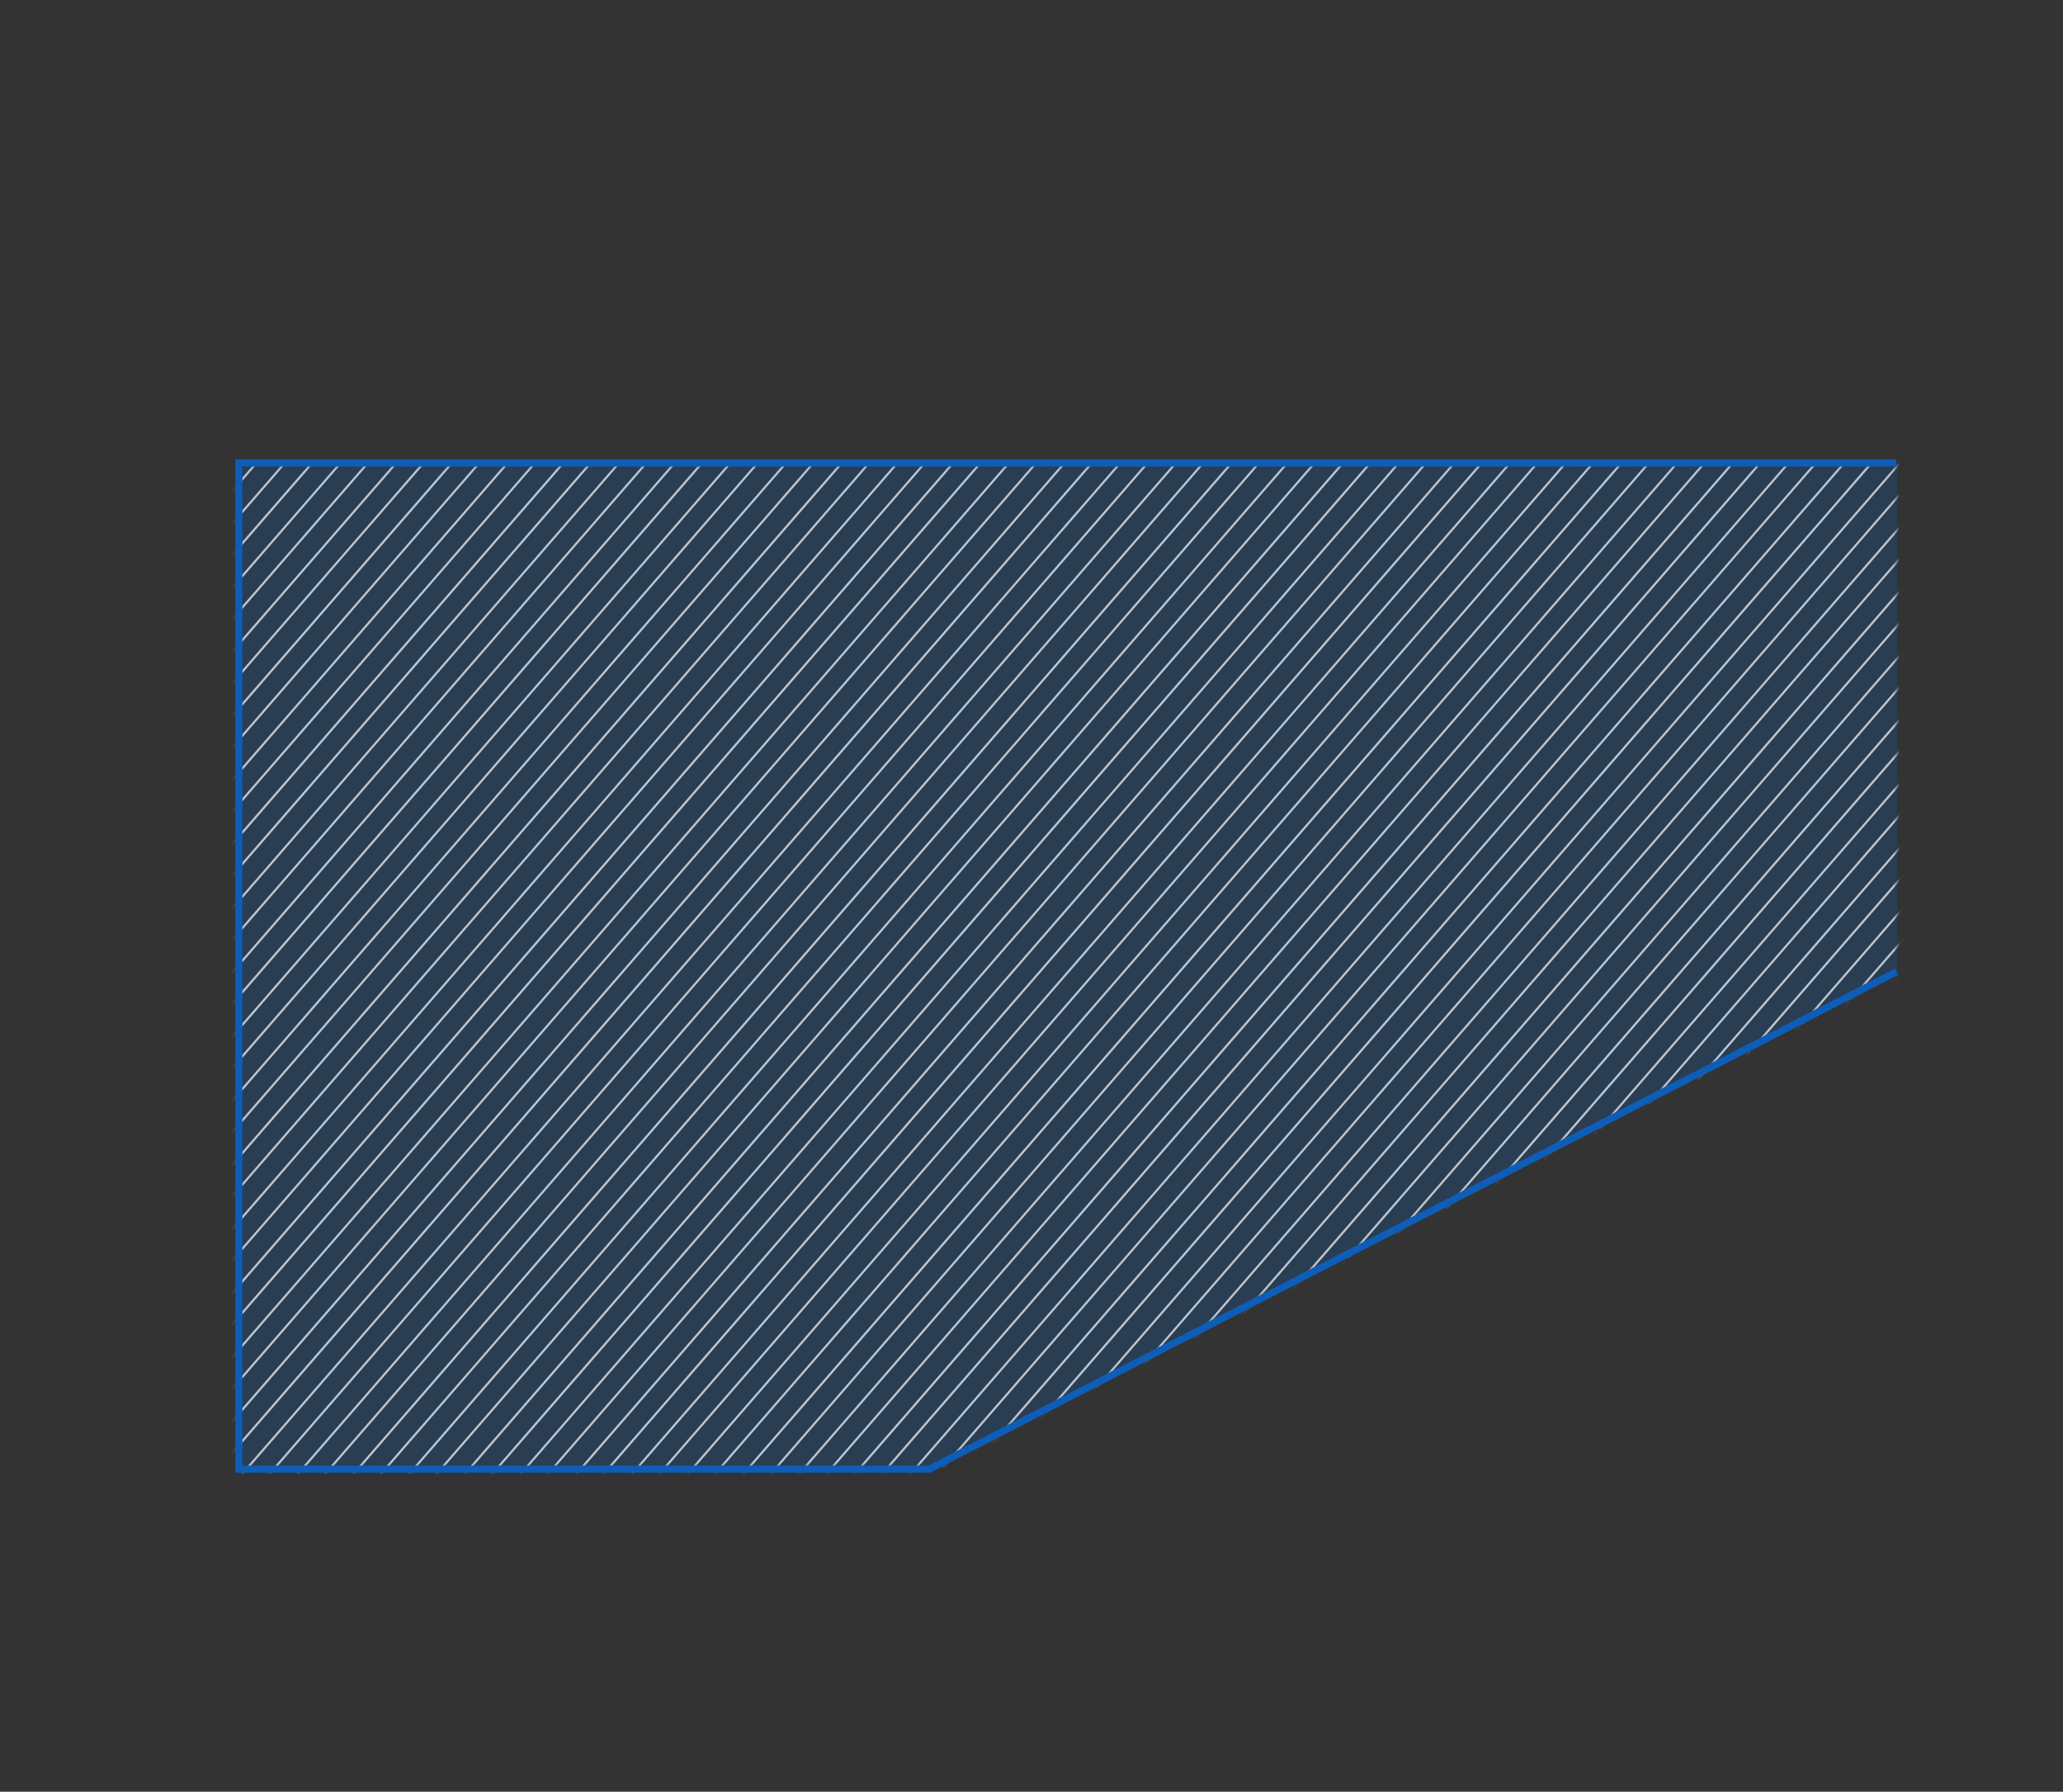 <svg width="335" height="291" viewBox="0 0 335 291" fill="none" xmlns="http://www.w3.org/2000/svg">
<rect x="0" y="0" width="335" height="291" fill="#333333" stroke="none"/>
<path opacity="0.5" d="M38.784 75.197V238.385H151.306L308.08 157.82V75.688L38.784 75.197Z" fill="#0E5DB7" fill-opacity="0.5"/>
<mask id="mask0_369_116749" style="mask-type:luminance" maskUnits="userSpaceOnUse" x="38" y="75" width="271" height="164">
<path d="M38.784 75.197V238.826L151.306 238.385L308.08 157.82L307.916 75.197H38.784Z" fill="white"/>
</mask>
<g mask="url(#mask0_369_116749)">
<g opacity="0.7">
<path d="M430.918 69.356L280.272 242.851H280.739L430.918 69.887V69.356Z" fill="white"/>
<path d="M430.919 79.769L289.321 242.851H289.779L430.919 80.301V79.769Z" fill="white"/>
<path d="M430.918 90.184L298.36 242.85H298.818L430.918 90.715V90.184Z" fill="white"/>
<path d="M430.919 100.6L307.409 242.852H307.867L430.919 101.131V100.6Z" fill="white"/>
<path d="M42.425 68.922L-108.598 242.851H-108.14L42.883 68.922H42.425Z" fill="white"/>
<path d="M51.464 68.922L-99.559 242.851H-99.1L51.922 68.922H51.464Z" fill="white"/>
<path d="M60.513 68.922L-90.51 242.851H-90.052L60.971 68.922H60.513Z" fill="white"/>
<path d="M69.553 68.922L-81.469 242.851H-81.011L70.012 68.922H69.553Z" fill="white"/>
<path d="M78.593 68.922L-72.43 242.851H-71.963L79.059 68.922H78.593Z" fill="white"/>
<path d="M87.641 68.922L-63.381 242.851H-62.923L88.1 68.922H87.641Z" fill="white"/>
<path d="M96.68 68.922L-54.342 242.851H-53.876L97.147 68.922H96.68Z" fill="white"/>
<path d="M105.729 68.922L-45.293 242.851H-44.835L106.187 68.922H105.729Z" fill="white"/>
<path d="M114.769 68.922L-36.253 242.851H-35.787L115.227 68.922H114.769Z" fill="white"/>
<path d="M123.818 68.922L-27.204 242.851H-26.746L124.276 68.922H123.818Z" fill="white"/>
<path d="M132.859 68.922L-18.163 242.851H-17.705L133.317 68.922H132.859Z" fill="white"/>
<path d="M141.898 68.922L-9.124 242.851H-8.658L142.365 68.922H141.898Z" fill="white"/>
<path d="M150.947 68.922L-0.075 242.851H0.383L151.405 68.922H150.947Z" fill="white"/>
<path d="M159.987 68.922L8.965 242.851H9.431L160.453 68.922H159.987Z" fill="white"/>
<path d="M169.035 68.922L18.013 242.851H18.471L169.493 68.922H169.035Z" fill="white"/>
<path d="M178.075 68.922L27.053 242.851H27.519L178.533 68.922H178.075Z" fill="white"/>
<path d="M187.122 68.922L36.1 242.851H36.558L187.58 68.922H187.122Z" fill="white"/>
<path d="M196.163 68.922L45.141 242.851H45.599L196.621 68.922H196.163Z" fill="white"/>
<path d="M205.204 68.922L54.182 242.851H54.648L205.67 68.922H205.204Z" fill="white"/>
<path d="M214.251 68.922L63.228 242.851H63.687L214.709 68.922H214.251Z" fill="white"/>
<path d="M223.292 68.922L72.269 242.851H72.736L223.758 68.922H223.292Z" fill="white"/>
<path d="M232.341 68.922L81.318 242.851H81.776L232.799 68.922H232.341Z" fill="white"/>
<path d="M241.38 68.922L90.357 242.851H90.824L241.838 68.922H241.38Z" fill="white"/>
<path d="M250.428 68.922L99.405 242.851H99.863L250.886 68.922H250.428Z" fill="white"/>
<path d="M259.468 68.922L108.445 242.851H108.903L259.926 68.922H259.468Z" fill="white"/>
<path d="M268.508 68.922L117.485 242.851H117.952L268.974 68.922H268.508Z" fill="white"/>
<path d="M277.556 68.922L126.534 242.851H126.992L278.015 68.922H277.556Z" fill="white"/>
<path d="M286.595 68.922L135.573 242.851H136.04L287.062 68.922H286.595Z" fill="white"/>
<path d="M295.644 68.922L144.622 242.851H145.08L296.102 68.922H295.644Z" fill="white"/>
<path d="M304.683 68.922L153.661 242.851H154.127L305.141 68.922H304.683Z" fill="white"/>
<path d="M313.732 68.922L162.71 242.851H163.168L314.19 68.922H313.732Z" fill="white"/>
<path d="M322.773 68.922L171.751 242.851H172.209L323.231 68.922H322.773Z" fill="white"/>
<path d="M331.812 68.922L180.79 242.851H181.256L332.279 68.922H331.812Z" fill="white"/>
<path d="M340.862 68.922L189.84 242.851H190.298L341.32 68.922H340.862Z" fill="white"/>
<path d="M349.901 68.922L198.879 242.851H199.345L350.367 68.922H349.901Z" fill="white"/>
<path d="M358.95 68.922L207.928 242.851H208.386L359.408 68.922H358.95Z" fill="white"/>
<path d="M367.991 68.922L216.969 242.851H217.435L368.449 68.922H367.991Z" fill="white"/>
<path d="M377.038 68.922L226.016 242.851H226.474L377.496 68.922H377.038Z" fill="white"/>
<path d="M386.079 68.922L235.057 242.851H235.515L386.537 68.922H386.079Z" fill="white"/>
<path d="M395.118 68.922L244.104 242.851H244.562L395.584 68.922H395.118Z" fill="white"/>
<path d="M404.166 68.922L253.144 242.851H253.602L404.624 68.922H404.166Z" fill="white"/>
<path d="M413.207 68.922L262.185 242.851H262.651L413.673 68.922H413.207Z" fill="white"/>
<path d="M422.254 68.922L271.231 242.851H271.69L422.712 68.922H422.254Z" fill="white"/>
<path d="M430.919 74.461L284.707 242.852H285.173L430.919 74.993V74.461Z" fill="white"/>
<path d="M430.918 84.875L293.755 242.851H294.213L430.918 85.407V84.875Z" fill="white"/>
<path d="M430.917 95.297L302.794 242.85H303.26L430.917 95.82V95.297Z" fill="white"/>
<path d="M46.859 68.922L-104.163 242.851H-103.705L47.317 68.922H46.859Z" fill="white"/>
<path d="M55.899 68.922L-95.123 242.851H-94.657L56.365 68.922H55.899Z" fill="white"/>
<path d="M64.947 68.922L-86.075 242.851H-85.617L65.405 68.922H64.947Z" fill="white"/>
<path d="M73.987 68.922L-77.035 242.851H-76.577L74.445 68.922H73.987Z" fill="white"/>
<path d="M83.036 68.922L-67.986 242.851H-67.528L83.494 68.922H83.036Z" fill="white"/>
<path d="M92.075 68.922L-58.947 242.851H-58.489L92.533 68.922H92.075Z" fill="white"/>
<path d="M101.116 68.922L-49.906 242.851H-49.44L101.582 68.922H101.116Z" fill="white"/>
<path d="M110.163 68.922L-40.859 242.851H-40.401L110.621 68.922H110.163Z" fill="white"/>
<path d="M119.204 68.922L-31.818 242.851H-31.352L119.67 68.922H119.204Z" fill="white"/>
<path d="M128.253 68.922L-22.77 242.851H-22.311L128.711 68.922H128.253Z" fill="white"/>
<path d="M137.292 68.922L-13.73 242.851H-13.272L137.75 68.922H137.292Z" fill="white"/>
<path d="M146.34 68.922L-4.683 242.851H-4.224L146.798 68.922H146.34Z" fill="white"/>
<path d="M155.38 68.922L4.357 242.851H4.816L155.838 68.922H155.38Z" fill="white"/>
<path d="M164.42 68.922L13.398 242.851H13.864L164.886 68.922H164.42Z" fill="white"/>
<path d="M173.469 68.922L22.446 242.851H22.904L173.927 68.922H173.469Z" fill="white"/>
<path d="M182.508 68.922L31.485 242.851H31.952L182.974 68.922H182.508Z" fill="white"/>
<path d="M191.558 68.922L40.536 242.851H40.994L192.017 68.922H191.558Z" fill="white"/>
<path d="M200.597 68.922L49.575 242.851H50.033L201.056 68.922H200.597Z" fill="white"/>
<path d="M209.645 68.922L58.623 242.851H59.081L210.103 68.922H209.645Z" fill="white"/>
<path d="M218.686 68.922L67.664 242.851H68.122L219.144 68.922H218.686Z" fill="white"/>
<path d="M227.725 68.922L76.703 242.851H77.169L228.192 68.922H227.725Z" fill="white"/>
<path d="M236.774 68.922L85.752 242.851H86.21L237.232 68.922H236.774Z" fill="white"/>
<path d="M245.813 68.922L94.791 242.851H95.257L246.28 68.922H245.813Z" fill="white"/>
<path d="M254.862 68.922L103.84 242.851H104.298L255.32 68.922H254.862Z" fill="white"/>
<path d="M263.903 68.922L112.881 242.851H113.339L264.361 68.922H263.903Z" fill="white"/>
<path d="M272.95 68.922L121.928 242.851H122.386L273.408 68.922H272.95Z" fill="white"/>
<path d="M281.991 68.922L130.969 242.851H131.427L282.449 68.922H281.991Z" fill="white"/>
<path d="M291.03 68.922L140.008 242.851H140.474L291.496 68.922H291.03Z" fill="white"/>
<path d="M300.078 68.922L149.056 242.851H149.514L300.536 68.922H300.078Z" fill="white"/>
<path d="M309.119 68.922L158.097 242.851H158.563L309.585 68.922H309.119Z" fill="white"/>
<path d="M318.166 68.922L167.144 242.851H167.602L318.624 68.922H318.166Z" fill="white"/>
<path d="M327.207 68.922L176.185 242.851H176.643L327.665 68.922H327.207Z" fill="white"/>
<path d="M336.256 68.922L185.233 242.851H185.692L336.714 68.922H336.256Z" fill="white"/>
<path d="M345.295 68.922L194.272 242.851H194.731L345.753 68.922H345.295Z" fill="white"/>
<path d="M354.336 68.922L203.313 242.851H203.78L354.802 68.922H354.336Z" fill="white"/>
<path d="M363.383 68.922L212.36 242.851H212.818L363.841 68.922H363.383Z" fill="white"/>
<path d="M372.424 68.922L221.401 242.851H221.868L372.89 68.922H372.424Z" fill="white"/>
<path d="M381.471 68.922L230.449 242.851H230.907L381.93 68.922H381.471Z" fill="white"/>
<path d="M390.511 68.922L239.488 242.851H239.946L390.969 68.922H390.511Z" fill="white"/>
<path d="M399.561 68.922L248.539 242.851H248.997L400.019 68.922H399.561Z" fill="white"/>
<path d="M408.6 68.922L257.578 242.851H258.036L409.059 68.922H408.6Z" fill="white"/>
<path d="M417.641 68.922L266.619 242.851H267.085L418.108 68.922H417.641Z" fill="white"/>
<path d="M426.69 68.922L275.668 242.851H276.126L427.148 68.922H426.69Z" fill="white"/>
</g>
</g>
<path d="M307.916 75.197H38.784V238.606H150.897L307.973 157.82" stroke="#0E5DB7" stroke-width="1.145" stroke-miterlimit="10"/>
</svg>

